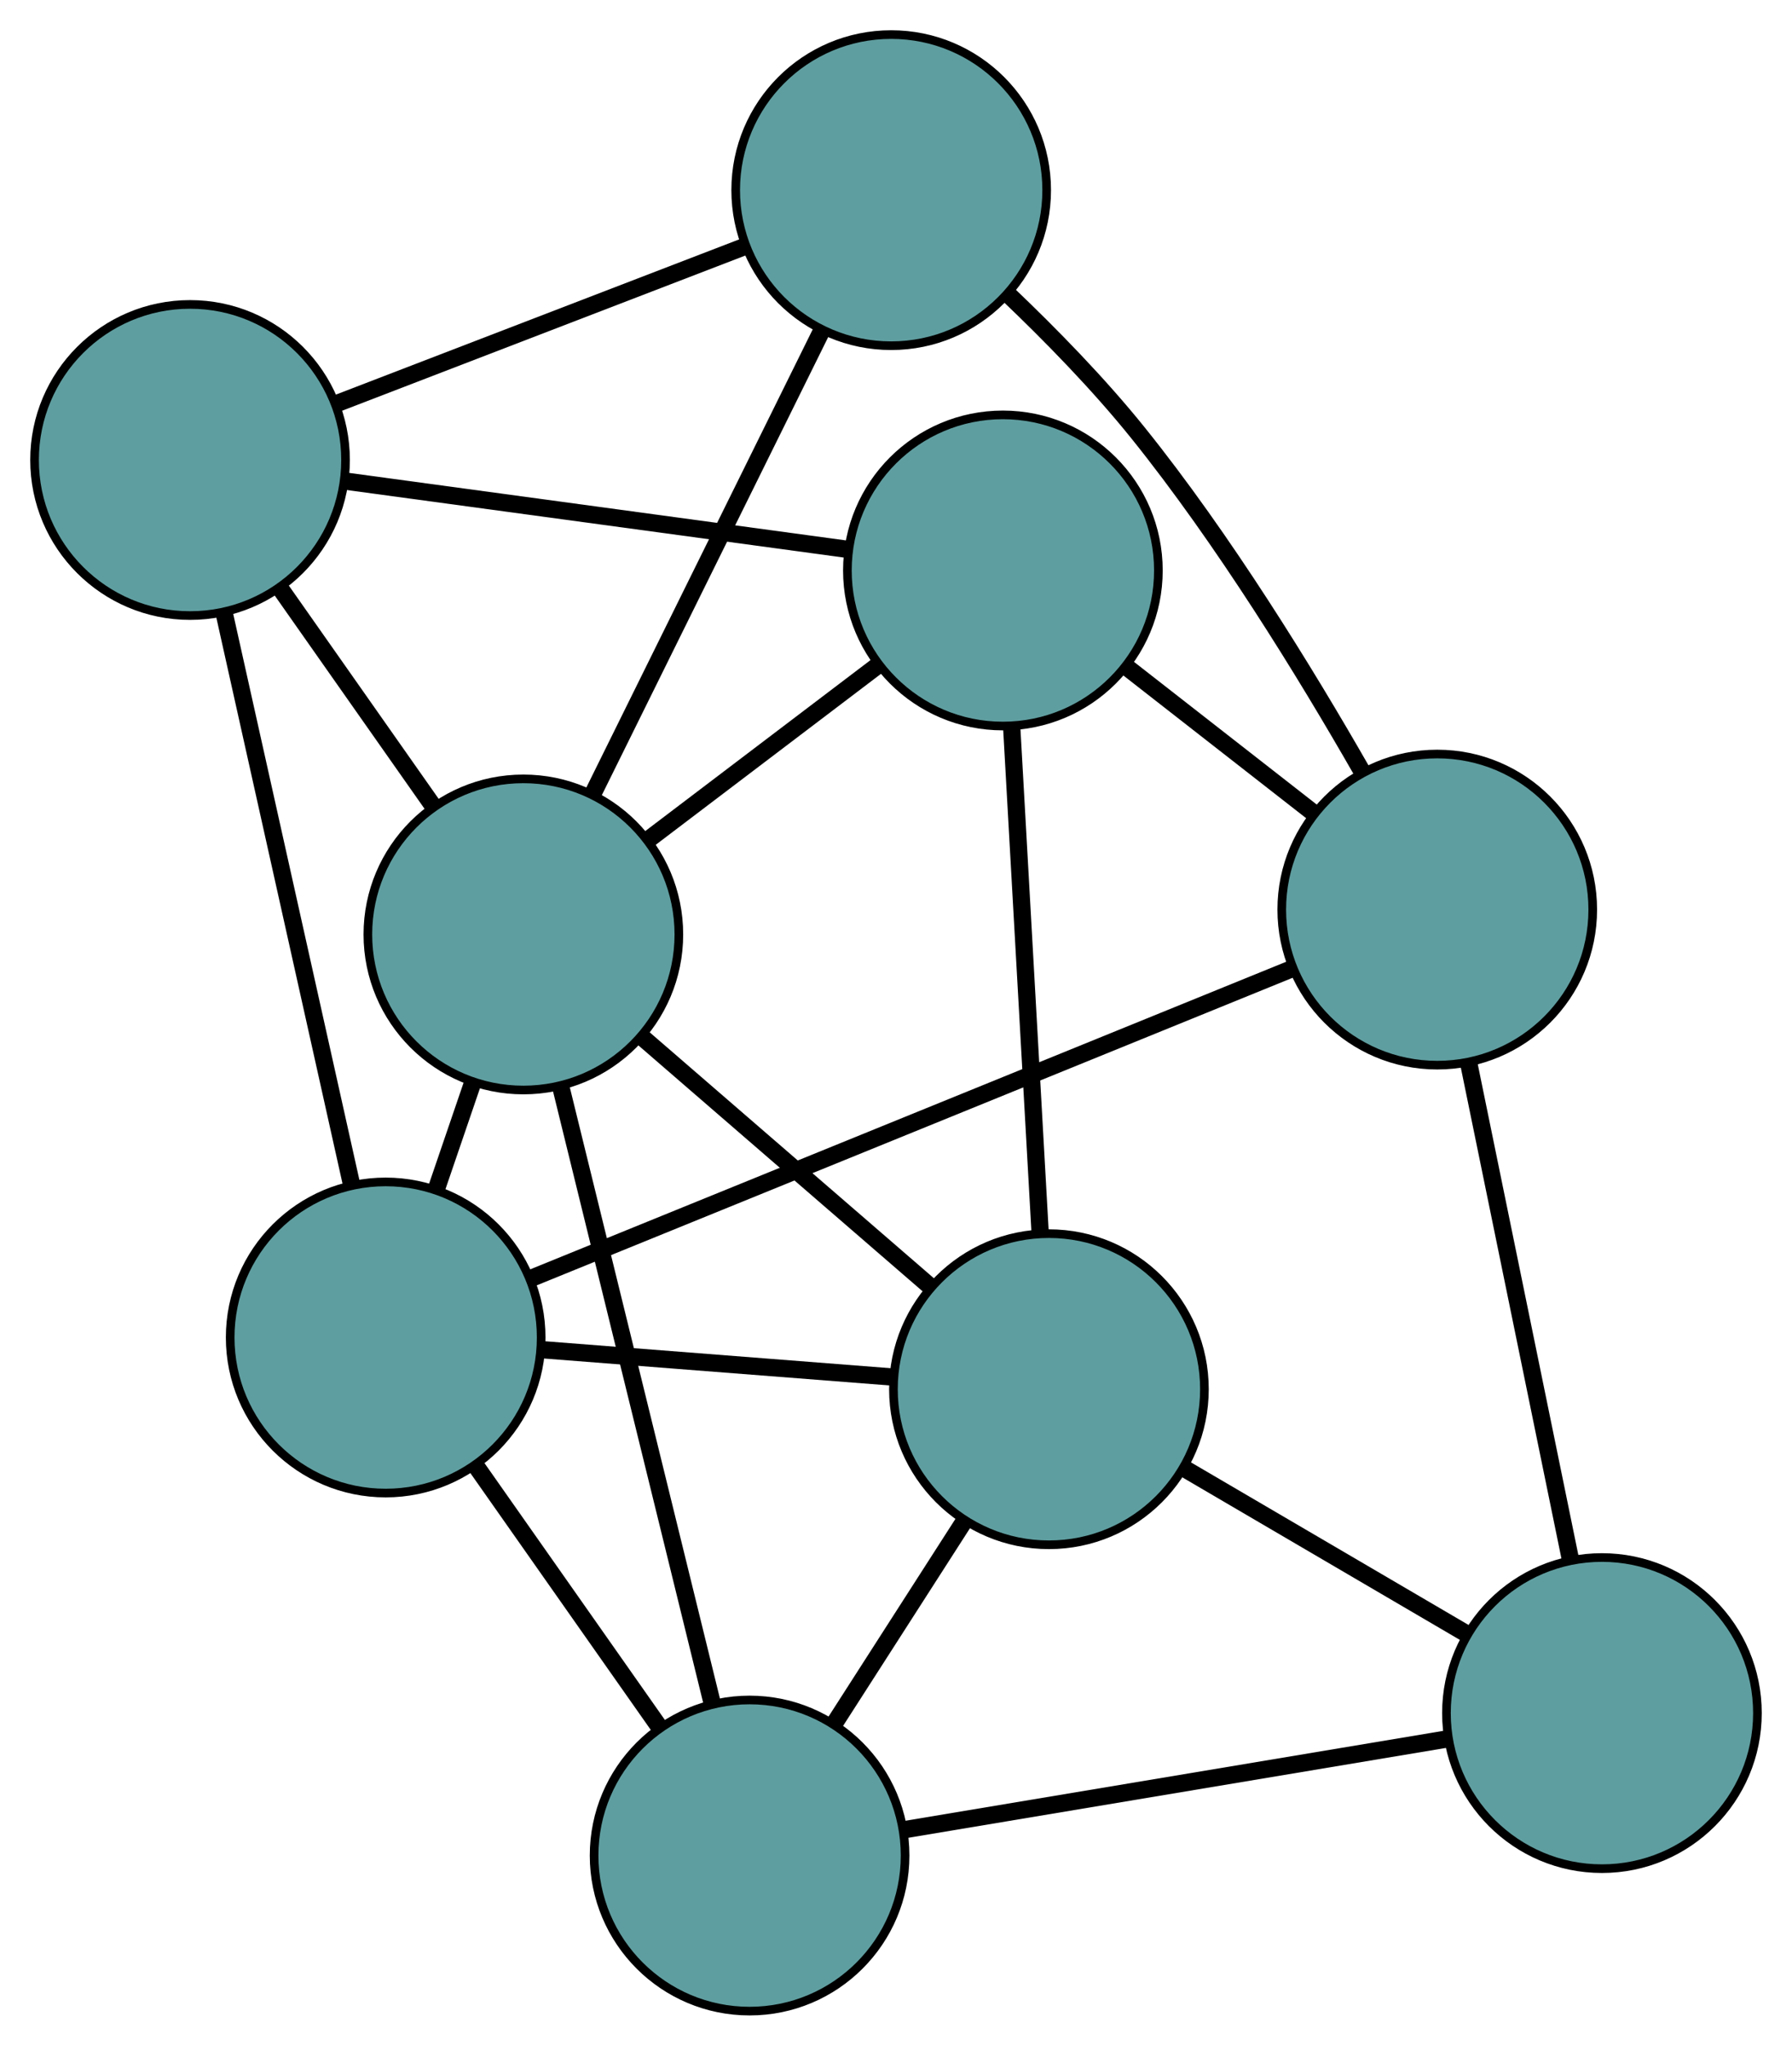 <?xml version="1.0" encoding="UTF-8" standalone="no"?>
<!DOCTYPE svg PUBLIC "-//W3C//DTD SVG 1.1//EN"
 "http://www.w3.org/Graphics/SVG/1.1/DTD/svg11.dtd">
<!-- Generated by graphviz version 2.36.0 (20140111.2315)
 -->
<!-- Title: G Pages: 1 -->
<svg width="100%" height="100%"
 viewBox="0.00 0.00 207.44 236.69" xmlns="http://www.w3.org/2000/svg" xmlns:xlink="http://www.w3.org/1999/xlink">
<g id="graph0" class="graph" transform="scale(1 1) rotate(0) translate(4 232.695)">
<title>G</title>
<!-- 0 -->
<g id="node1" class="node"><title>0</title>
<ellipse fill="cadetblue" stroke="black" cx="40.645" cy="-77.942" rx="18" ry="18"/>
</g>
<!-- 4 -->
<g id="node5" class="node"><title>4</title>
<ellipse fill="cadetblue" stroke="black" cx="82.772" cy="-18" rx="18" ry="18"/>
</g>
<!-- 0&#45;&#45;4 -->
<g id="edge1" class="edge"><title>0&#45;&#45;4</title>
<path fill="none" stroke="black" stroke-width="2" d="M51.058,-63.125C57.491,-53.972 65.721,-42.261 72.186,-33.063"/>
</g>
<!-- 5 -->
<g id="node6" class="node"><title>5</title>
<ellipse fill="cadetblue" stroke="black" cx="18" cy="-179.472" rx="18" ry="18"/>
</g>
<!-- 0&#45;&#45;5 -->
<g id="edge2" class="edge"><title>0&#45;&#45;5</title>
<path fill="none" stroke="black" stroke-width="2" d="M36.7,-95.627C32.569,-114.149 26.118,-143.076 21.975,-161.649"/>
</g>
<!-- 6 -->
<g id="node7" class="node"><title>6</title>
<ellipse fill="cadetblue" stroke="black" cx="162.375" cy="-127.451" rx="18" ry="18"/>
</g>
<!-- 0&#45;&#45;6 -->
<g id="edge3" class="edge"><title>0&#45;&#45;6</title>
<path fill="none" stroke="black" stroke-width="2" d="M57.571,-84.826C80.828,-94.285 122.411,-111.197 145.592,-120.625"/>
</g>
<!-- 7 -->
<g id="node8" class="node"><title>7</title>
<ellipse fill="cadetblue" stroke="black" cx="117.423" cy="-71.957" rx="18" ry="18"/>
</g>
<!-- 0&#45;&#45;7 -->
<g id="edge4" class="edge"><title>0&#45;&#45;7</title>
<path fill="none" stroke="black" stroke-width="2" d="M58.84,-76.524C71.079,-75.57 87.147,-74.317 99.358,-73.365"/>
</g>
<!-- 8 -->
<g id="node9" class="node"><title>8</title>
<ellipse fill="cadetblue" stroke="black" cx="56.584" cy="-124.576" rx="18" ry="18"/>
</g>
<!-- 0&#45;&#45;8 -->
<g id="edge5" class="edge"><title>0&#45;&#45;8</title>
<path fill="none" stroke="black" stroke-width="2" d="M46.489,-95.042C47.875,-99.097 49.354,-103.423 50.74,-107.478"/>
</g>
<!-- 1 -->
<g id="node2" class="node"><title>1</title>
<ellipse fill="cadetblue" stroke="black" cx="181.438" cy="-34.483" rx="18" ry="18"/>
</g>
<!-- 1&#45;&#45;4 -->
<g id="edge6" class="edge"><title>1&#45;&#45;4</title>
<path fill="none" stroke="black" stroke-width="2" d="M163.341,-31.46C145.538,-28.486 118.517,-23.972 100.754,-21.004"/>
</g>
<!-- 1&#45;&#45;6 -->
<g id="edge7" class="edge"><title>1&#45;&#45;6</title>
<path fill="none" stroke="black" stroke-width="2" d="M177.762,-52.408C174.387,-68.871 169.411,-93.136 166.039,-109.581"/>
</g>
<!-- 1&#45;&#45;7 -->
<g id="edge8" class="edge"><title>1&#45;&#45;7</title>
<path fill="none" stroke="black" stroke-width="2" d="M165.614,-43.747C155.691,-49.555 142.953,-57.012 133.065,-62.801"/>
</g>
<!-- 2 -->
<g id="node3" class="node"><title>2</title>
<ellipse fill="cadetblue" stroke="black" cx="112.093" cy="-166.69" rx="18" ry="18"/>
</g>
<!-- 2&#45;&#45;5 -->
<g id="edge9" class="edge"><title>2&#45;&#45;5</title>
<path fill="none" stroke="black" stroke-width="2" d="M93.951,-169.155C77.289,-171.418 52.73,-174.754 36.086,-177.015"/>
</g>
<!-- 2&#45;&#45;6 -->
<g id="edge10" class="edge"><title>2&#45;&#45;6</title>
<path fill="none" stroke="black" stroke-width="2" d="M126.367,-155.551C133.103,-150.294 141.128,-144.032 147.89,-138.754"/>
</g>
<!-- 2&#45;&#45;7 -->
<g id="edge11" class="edge"><title>2&#45;&#45;7</title>
<path fill="none" stroke="black" stroke-width="2" d="M113.121,-148.425C114.064,-131.65 115.456,-106.924 116.399,-90.167"/>
</g>
<!-- 2&#45;&#45;8 -->
<g id="edge12" class="edge"><title>2&#45;&#45;8</title>
<path fill="none" stroke="black" stroke-width="2" d="M97.509,-155.625C89.414,-149.484 79.374,-141.866 71.264,-135.714"/>
</g>
<!-- 3 -->
<g id="node4" class="node"><title>3</title>
<ellipse fill="cadetblue" stroke="black" cx="99.162" cy="-210.695" rx="18" ry="18"/>
</g>
<!-- 3&#45;&#45;5 -->
<g id="edge13" class="edge"><title>3&#45;&#45;5</title>
<path fill="none" stroke="black" stroke-width="2" d="M82.345,-204.225C68.508,-198.902 48.981,-191.39 35.075,-186.04"/>
</g>
<!-- 3&#45;&#45;6 -->
<g id="edge14" class="edge"><title>3&#45;&#45;6</title>
<path fill="none" stroke="black" stroke-width="2" d="M112.616,-198.719C117.625,-193.95 123.187,-188.261 127.719,-182.628 137.645,-170.288 147.079,-154.943 153.591,-143.57"/>
</g>
<!-- 3&#45;&#45;8 -->
<g id="edge15" class="edge"><title>3&#45;&#45;8</title>
<path fill="none" stroke="black" stroke-width="2" d="M91.153,-194.497C83.589,-179.197 72.301,-156.366 64.701,-140.995"/>
</g>
<!-- 4&#45;&#45;7 -->
<g id="edge16" class="edge"><title>4&#45;&#45;7</title>
<path fill="none" stroke="black" stroke-width="2" d="M92.609,-33.318C97.331,-40.671 102.972,-49.455 107.682,-56.788"/>
</g>
<!-- 4&#45;&#45;8 -->
<g id="edge17" class="edge"><title>4&#45;&#45;8</title>
<path fill="none" stroke="black" stroke-width="2" d="M78.448,-35.599C73.595,-55.346 65.77,-87.194 60.915,-106.951"/>
</g>
<!-- 5&#45;&#45;8 -->
<g id="edge18" class="edge"><title>5&#45;&#45;8</title>
<path fill="none" stroke="black" stroke-width="2" d="M28.543,-164.471C33.987,-156.725 40.611,-147.302 46.053,-139.559"/>
</g>
<!-- 7&#45;&#45;8 -->
<g id="edge19" class="edge"><title>7&#45;&#45;8</title>
<path fill="none" stroke="black" stroke-width="2" d="M103.618,-83.897C93.661,-92.509 80.279,-104.083 70.335,-112.683"/>
</g>
</g>
</svg>

